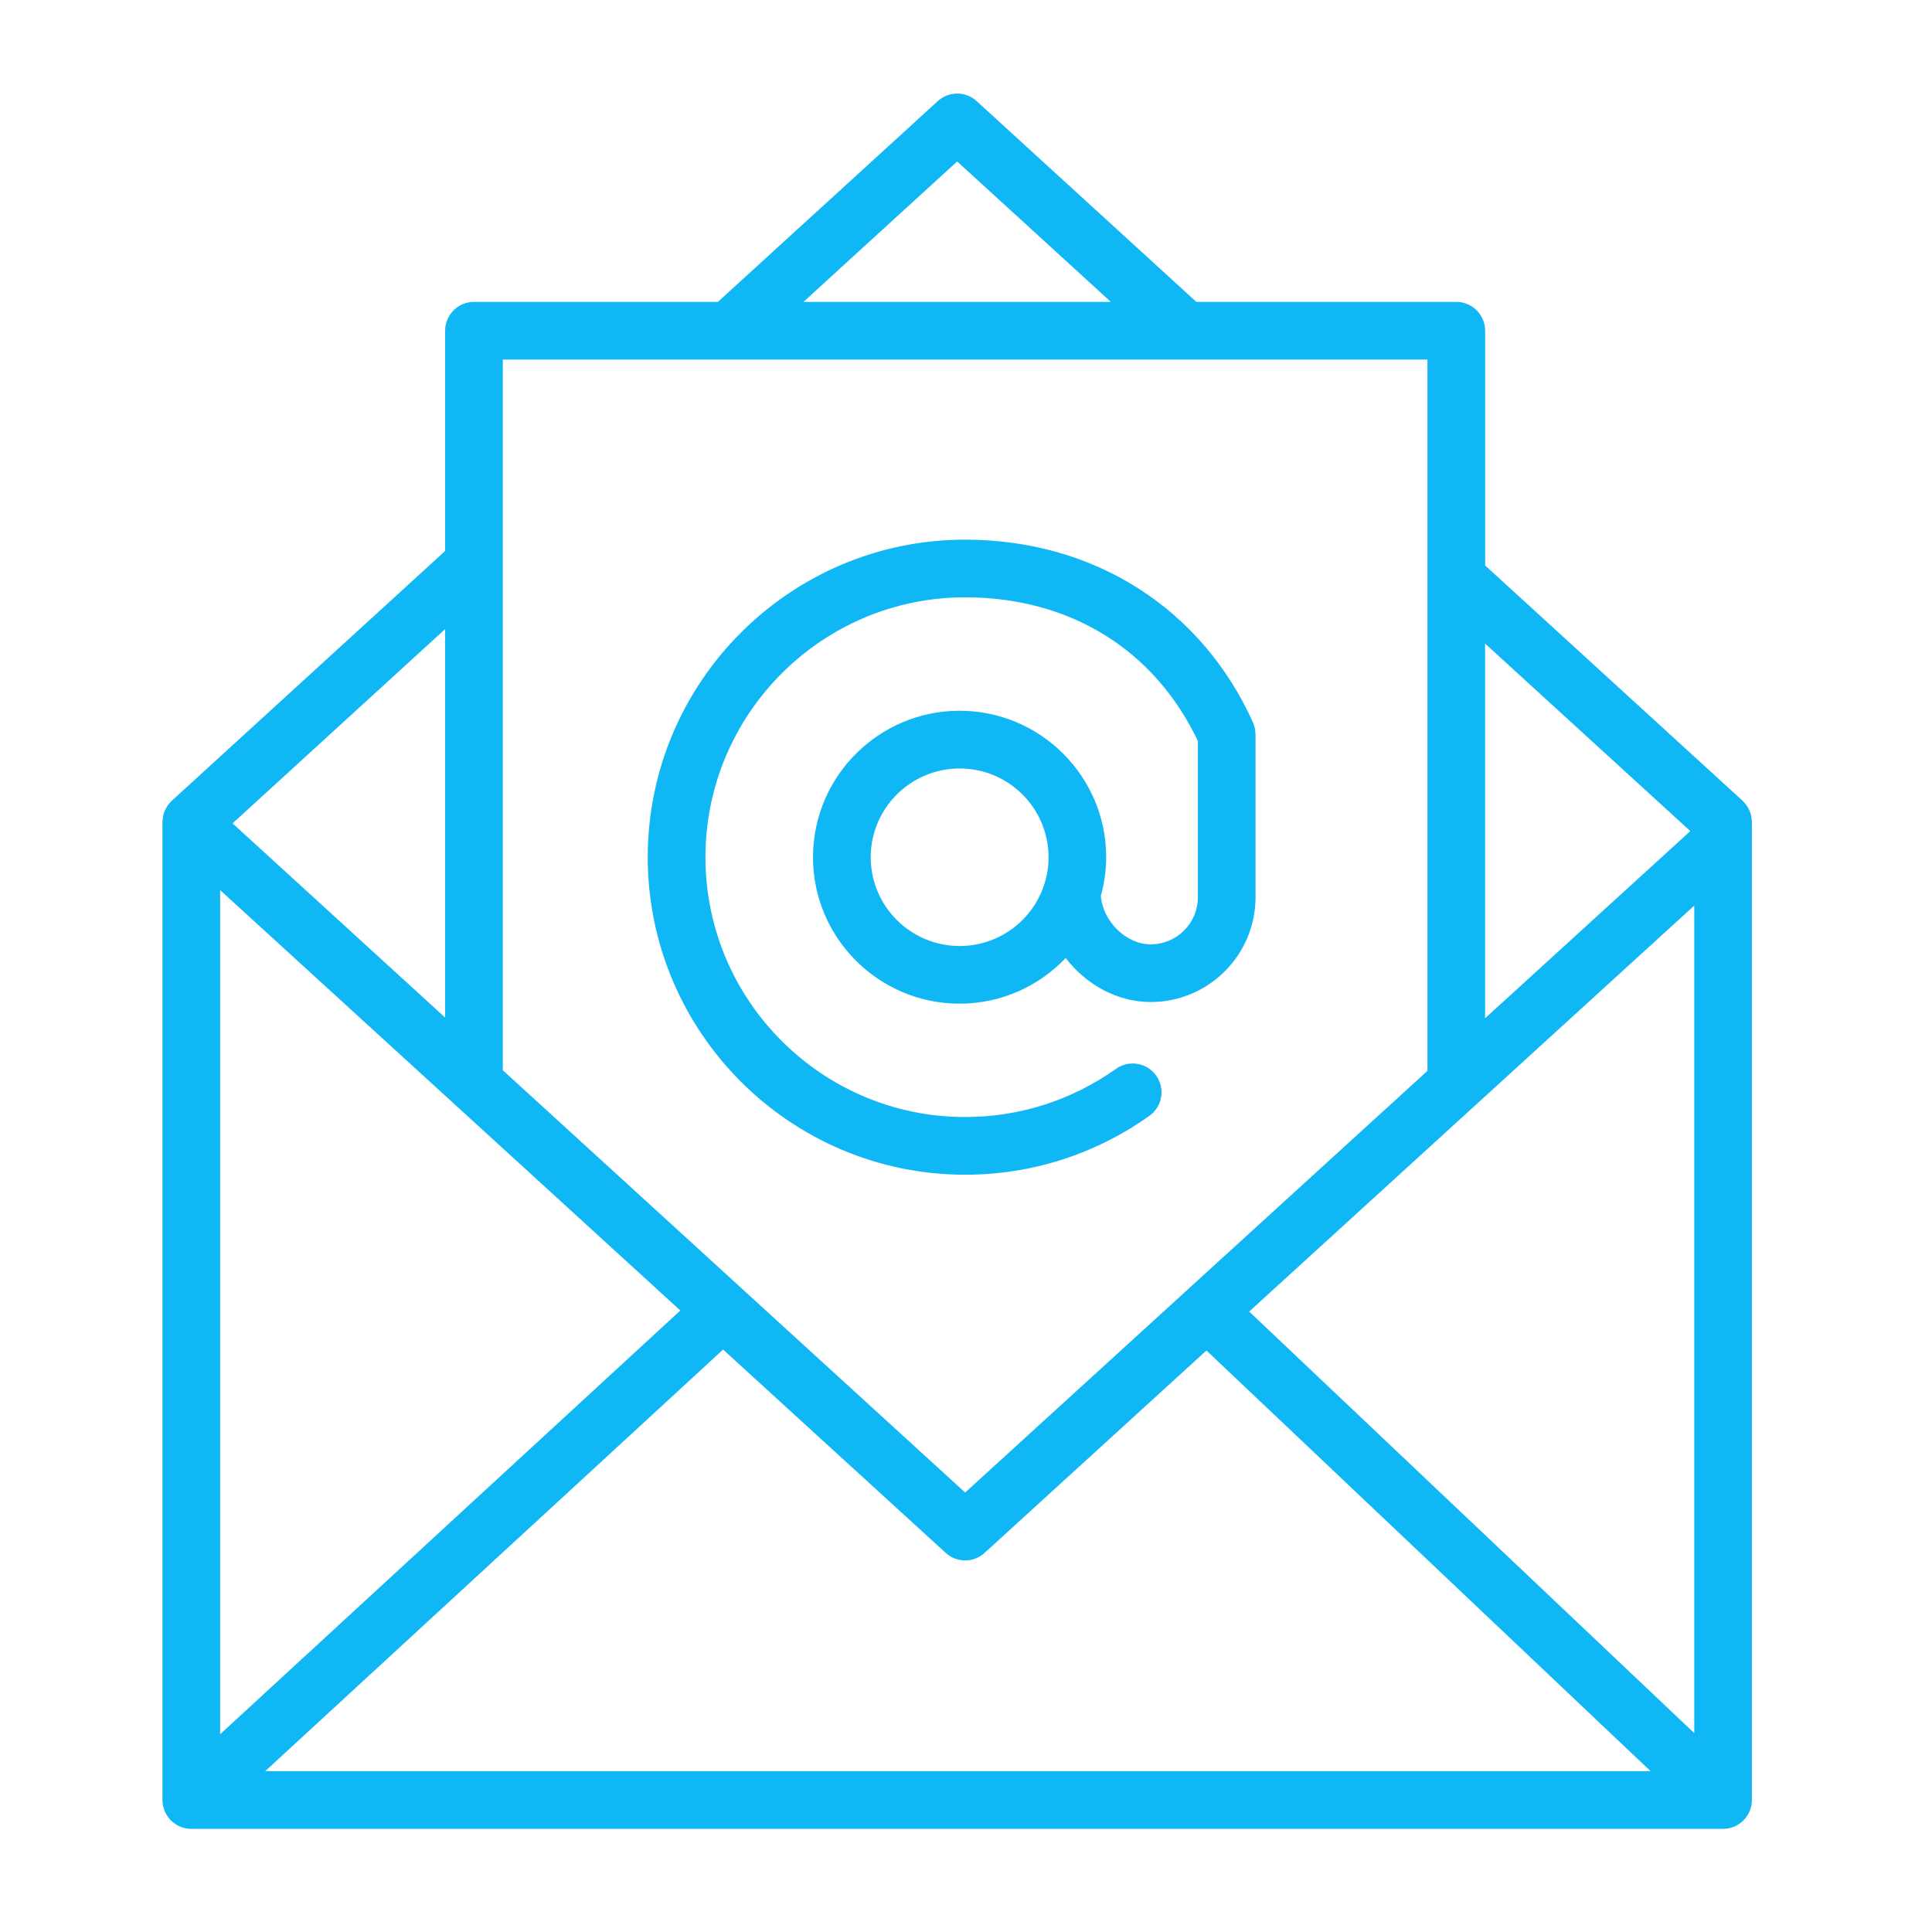 <svg width="70" height="70" viewBox="0 0 70 70" fill="none" xmlns="http://www.w3.org/2000/svg">
<path d="M63.472 29.75C63.471 29.737 63.469 29.724 63.468 29.71C63.459 29.585 63.431 29.465 63.382 29.356C63.378 29.347 63.373 29.34 63.369 29.331C63.313 29.214 63.237 29.11 63.143 29.022C63.14 29.019 63.139 29.015 63.135 29.011L53.809 20.488V11.983C53.809 11.405 53.341 10.938 52.764 10.938H43.346L35.386 3.664C34.987 3.3 34.377 3.299 33.977 3.664L26.011 10.938H17.173C16.596 10.938 16.128 11.405 16.128 11.983V19.963L6.226 29.011C6.223 29.015 6.221 29.019 6.218 29.022C6.124 29.11 6.048 29.214 5.992 29.331C5.988 29.34 5.982 29.348 5.978 29.357C5.929 29.466 5.901 29.585 5.892 29.71C5.892 29.724 5.889 29.738 5.888 29.752C5.888 29.763 5.885 29.772 5.885 29.784V65.219C5.885 65.333 5.908 65.442 5.942 65.545C5.947 65.559 5.95 65.572 5.954 65.586C6 65.706 6.067 65.814 6.149 65.908C6.154 65.913 6.156 65.92 6.161 65.926C6.165 65.931 6.17 65.933 6.175 65.938C6.209 65.974 6.247 66.005 6.286 66.036C6.303 66.049 6.319 66.065 6.337 66.078C6.383 66.11 6.432 66.135 6.483 66.159C6.496 66.165 6.507 66.174 6.519 66.179C6.645 66.232 6.784 66.263 6.93 66.263H62.429C63.006 66.263 63.474 65.795 63.474 65.218V29.783C63.476 29.772 63.473 29.761 63.472 29.75ZM7.976 32.251L16.427 39.97C16.438 39.981 16.45 39.992 16.462 40.002L24.65 47.482L7.976 62.835V32.251ZM26.199 48.897L34.264 56.263C34.464 56.446 34.716 56.537 34.968 56.537C35.221 56.537 35.474 56.446 35.673 56.264L43.712 48.931L59.804 64.173H9.608L26.199 48.897ZM45.26 47.52L61.386 32.811V62.794L45.26 47.52ZM61.243 30.112L53.808 36.893V23.319L61.243 30.112ZM34.68 5.85L40.248 10.938H29.11L34.68 5.85ZM51.719 13.027V20.962C51.719 20.978 51.718 20.993 51.719 21.008V38.799L42.983 46.767C42.977 46.774 42.969 46.776 42.962 46.782C42.96 46.785 42.959 46.789 42.956 46.792L34.969 54.077L18.218 38.777V13.027H51.719ZM16.128 36.868L8.426 29.832L16.128 22.793V36.868Z" fill="#10B7F5"/>
<path d="M34.968 42.562C37.372 42.562 39.681 41.824 41.644 40.429C42.115 40.095 42.226 39.443 41.891 38.972C41.557 38.501 40.903 38.391 40.434 38.726C38.826 39.868 36.936 40.472 34.968 40.472C29.78 40.472 25.56 36.25 25.56 31.059C25.56 25.867 29.78 21.642 34.968 21.642C38.767 21.642 41.827 23.538 43.401 26.845V32.511C43.401 33.451 42.634 34.215 41.692 34.215C40.797 34.215 39.957 33.377 39.886 32.459C40.008 32.012 40.079 31.544 40.079 31.058C40.079 28.133 37.697 25.752 34.768 25.752C31.84 25.752 29.457 28.132 29.457 31.058C29.457 33.985 31.84 36.365 34.768 36.365C36.281 36.365 37.644 35.727 38.612 34.71C39.34 35.664 40.471 36.305 41.692 36.305C43.786 36.305 45.49 34.603 45.49 32.511V26.601C45.49 26.596 45.489 26.591 45.489 26.586C45.488 26.555 45.482 26.525 45.479 26.494C45.475 26.455 45.473 26.416 45.465 26.378C45.461 26.36 45.454 26.344 45.449 26.327C45.435 26.276 45.42 26.226 45.399 26.179C45.398 26.177 45.398 26.174 45.397 26.171C43.524 22.027 39.626 19.553 34.966 19.553C28.627 19.553 23.469 24.715 23.469 31.059C23.471 37.402 28.629 42.562 34.968 42.562ZM34.77 34.276C32.994 34.276 31.548 32.833 31.548 31.059C31.548 29.286 32.994 27.843 34.77 27.843C36.546 27.843 37.991 29.285 37.991 31.059C37.991 32.833 36.546 34.276 34.77 34.276Z" fill="#10B7F5"/>
</svg>
